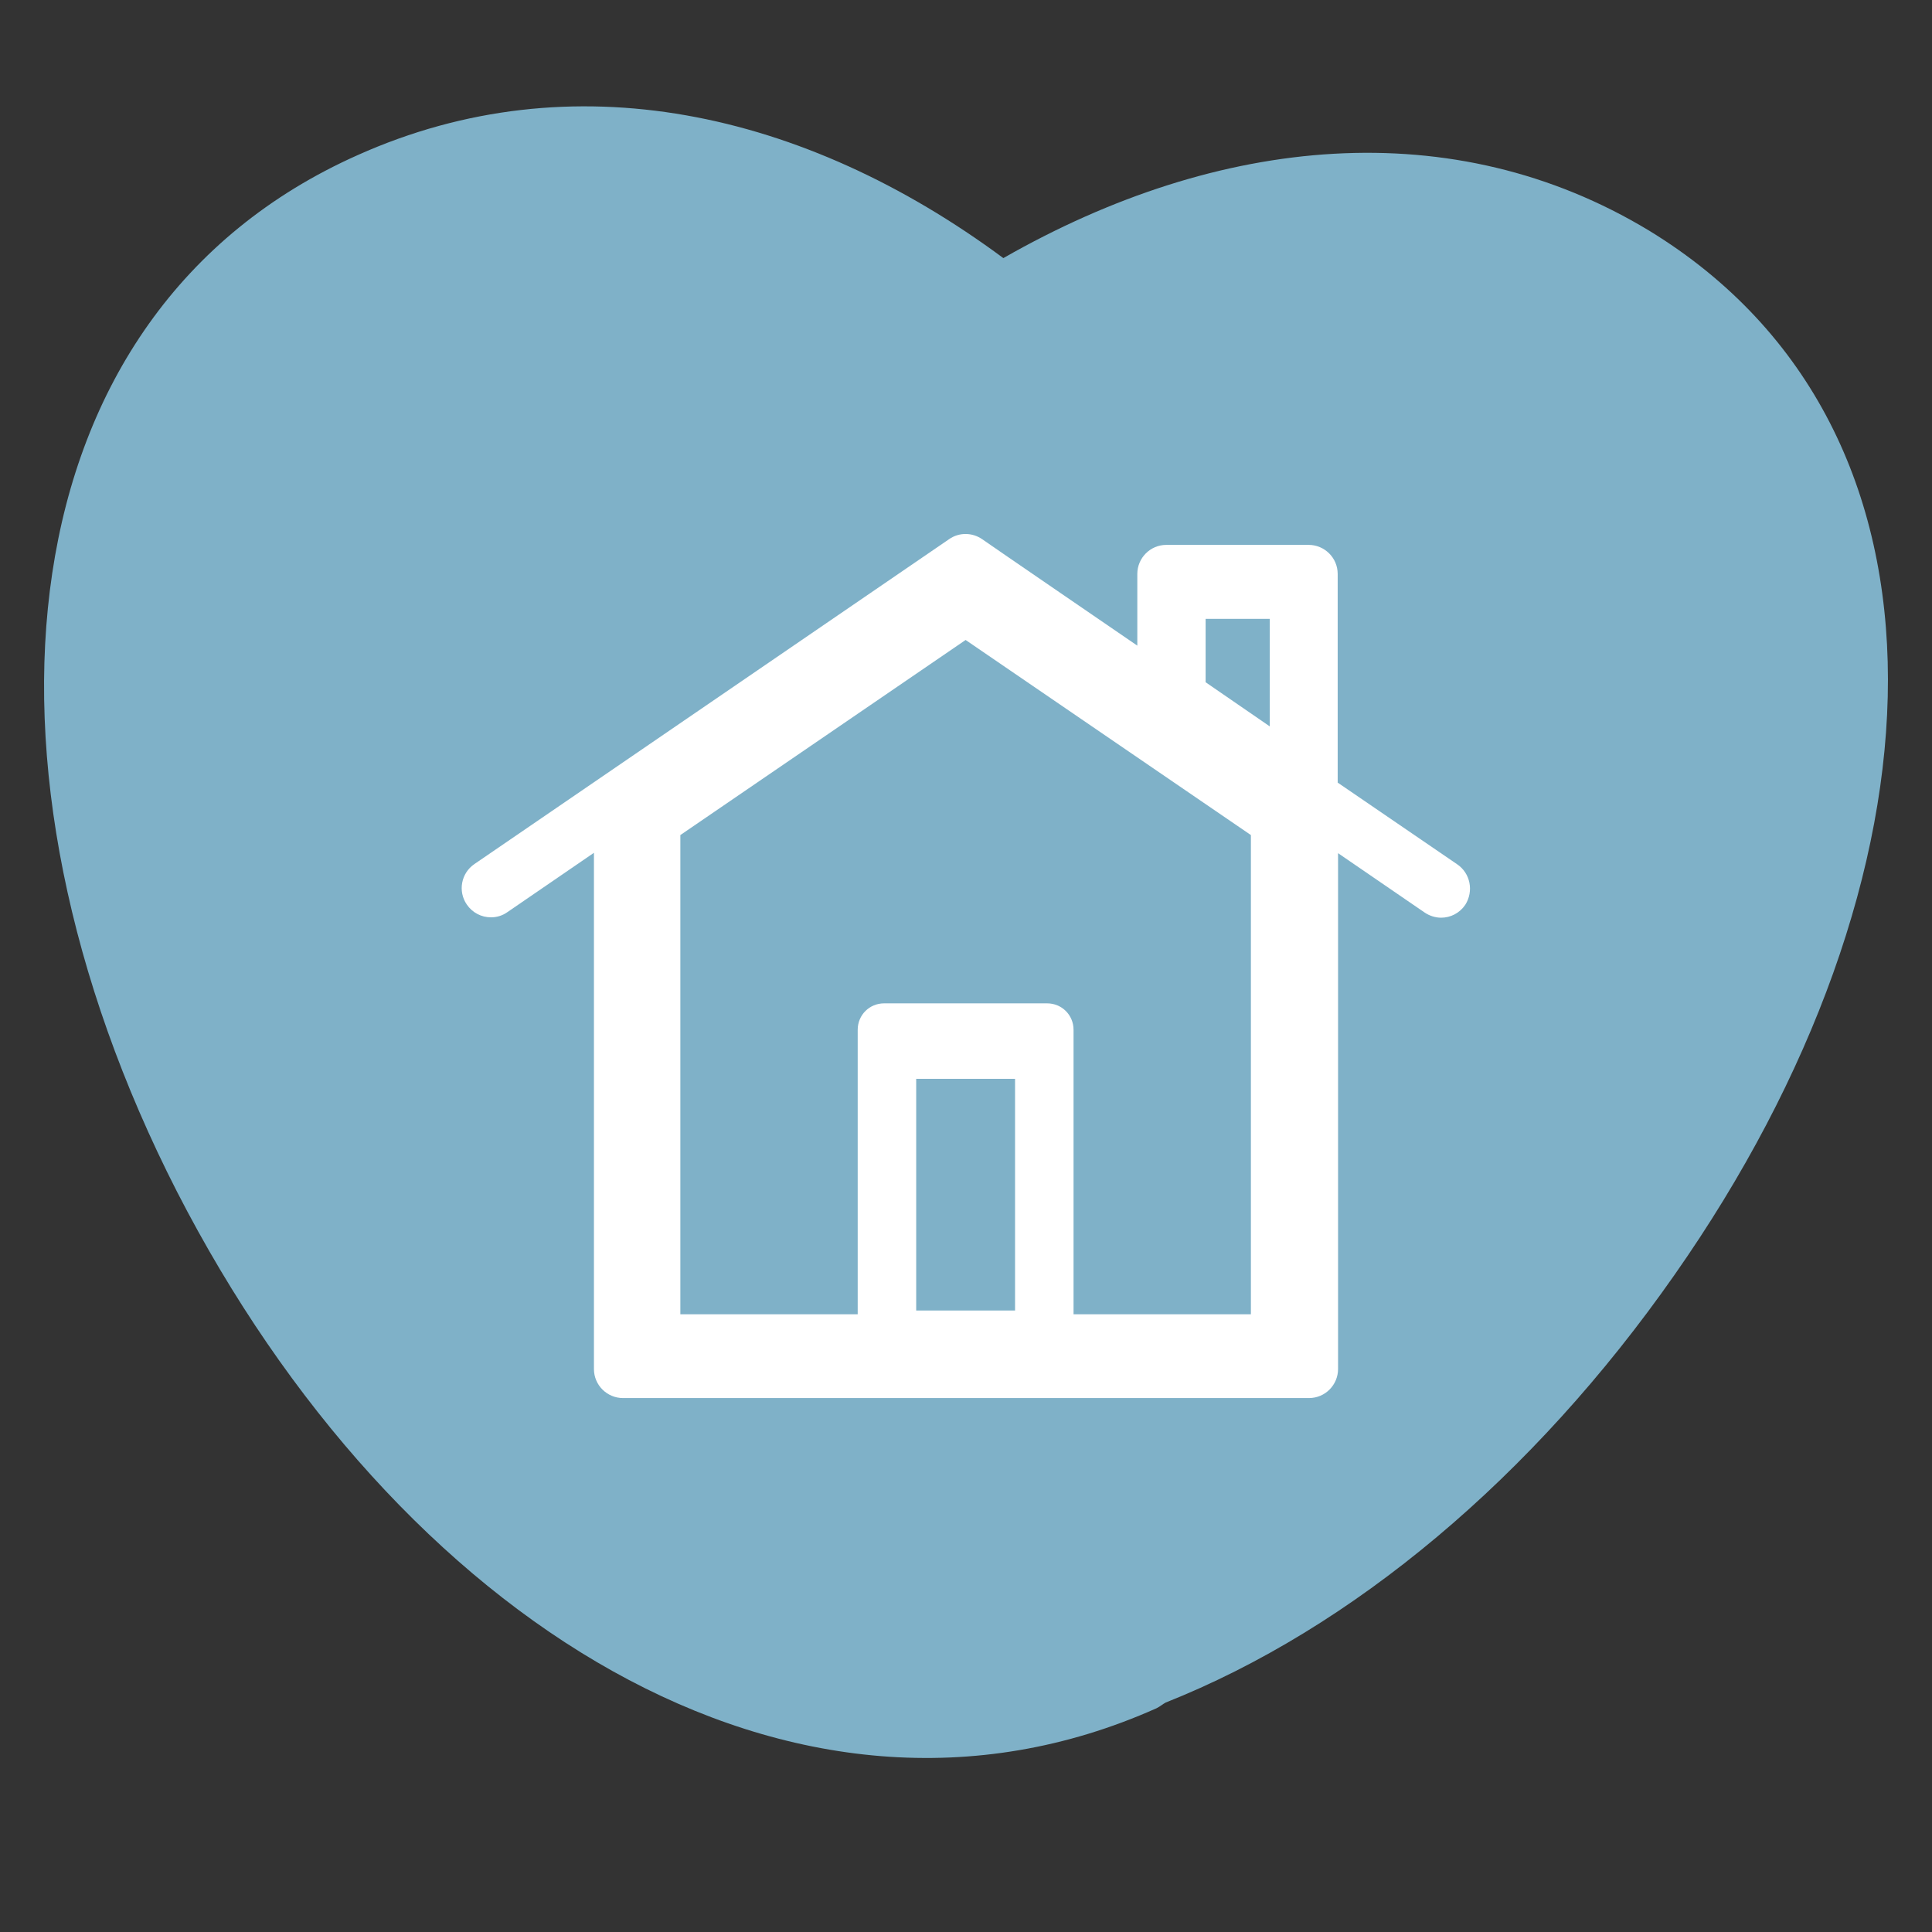 <?xml version="1.0" encoding="utf-8"?>
<!-- Generator: Adobe Illustrator 21.1.0, SVG Export Plug-In . SVG Version: 6.00 Build 0)  -->
<svg version="1.1" id="Layer_1" xmlns="http://www.w3.org/2000/svg" xmlns:xlink="http://www.w3.org/1999/xlink" x="0px" y="0px"
	 viewBox="0 0 512 512" style="enable-background:new 0 0 512 512;" xml:space="preserve">
<rect x="0" y="0" width="512" height="512" fill="#333333" stroke="none"/>
<style type="text/css">
	.st0{fill:#7FB1C8;}
	.st1{fill:#FFFFFF;}
</style>
<path class="st0" d="M437,61.1c-51.8-31.3-113.9-25.4-171.1,7.3C213.1,29.3,151.5,15.7,94.8,41.1C0.5,83.1-10.8,202.9,46.9,315.8
	c58.2,113.4,163.3,179.9,259.6,136.9c1-0.5,1.5-1,2.4-1.5c49.4-19.6,97.3-59.6,134.9-113.4C517.1,233.2,523.5,113.9,437,61.1z"/>
<g>
	<path class="st1" d="M386.1,229l-31.6-21.6v-55.3c0-4.3-3.5-7.7-7.7-7.7h-37.7c-4.3,0-7.7,3.5-7.7,7.7v19c0,0-40.6-27.8-41.1-28.2
		c-2.6-1.8-6.1-1.9-8.8,0L125.7,229c-3.5,2.4-4.4,7.2-2,10.7c1.5,2.2,3.9,3.4,6.4,3.4c1.5,0,3-0.4,4.4-1.4l22.9-15.7v136.8
		c0,4.3,3.5,7.7,7.7,7.7h181.8c4.3,0,7.7-3.5,7.7-7.7V226.1l22.9,15.7c1.3,0.9,2.9,1.4,4.4,1.4c2.5,0,4.9-1.2,6.4-3.4
		C390.6,236.2,389.7,231.4,386.1,229z M269,347.3h-26.2v-61.4H269V347.3z M331.5,348.3h-47v-75.4c0-3.9-3.1-7-7-7h-43.2
		c-3.9,0-7,3.1-7,7v75.4h-47v-127l75.6-51.7l75.6,51.7V348.3L331.5,348.3z M336.5,192.5l-17-11.7V164h17V192.5z"/>
</g>
</svg>

